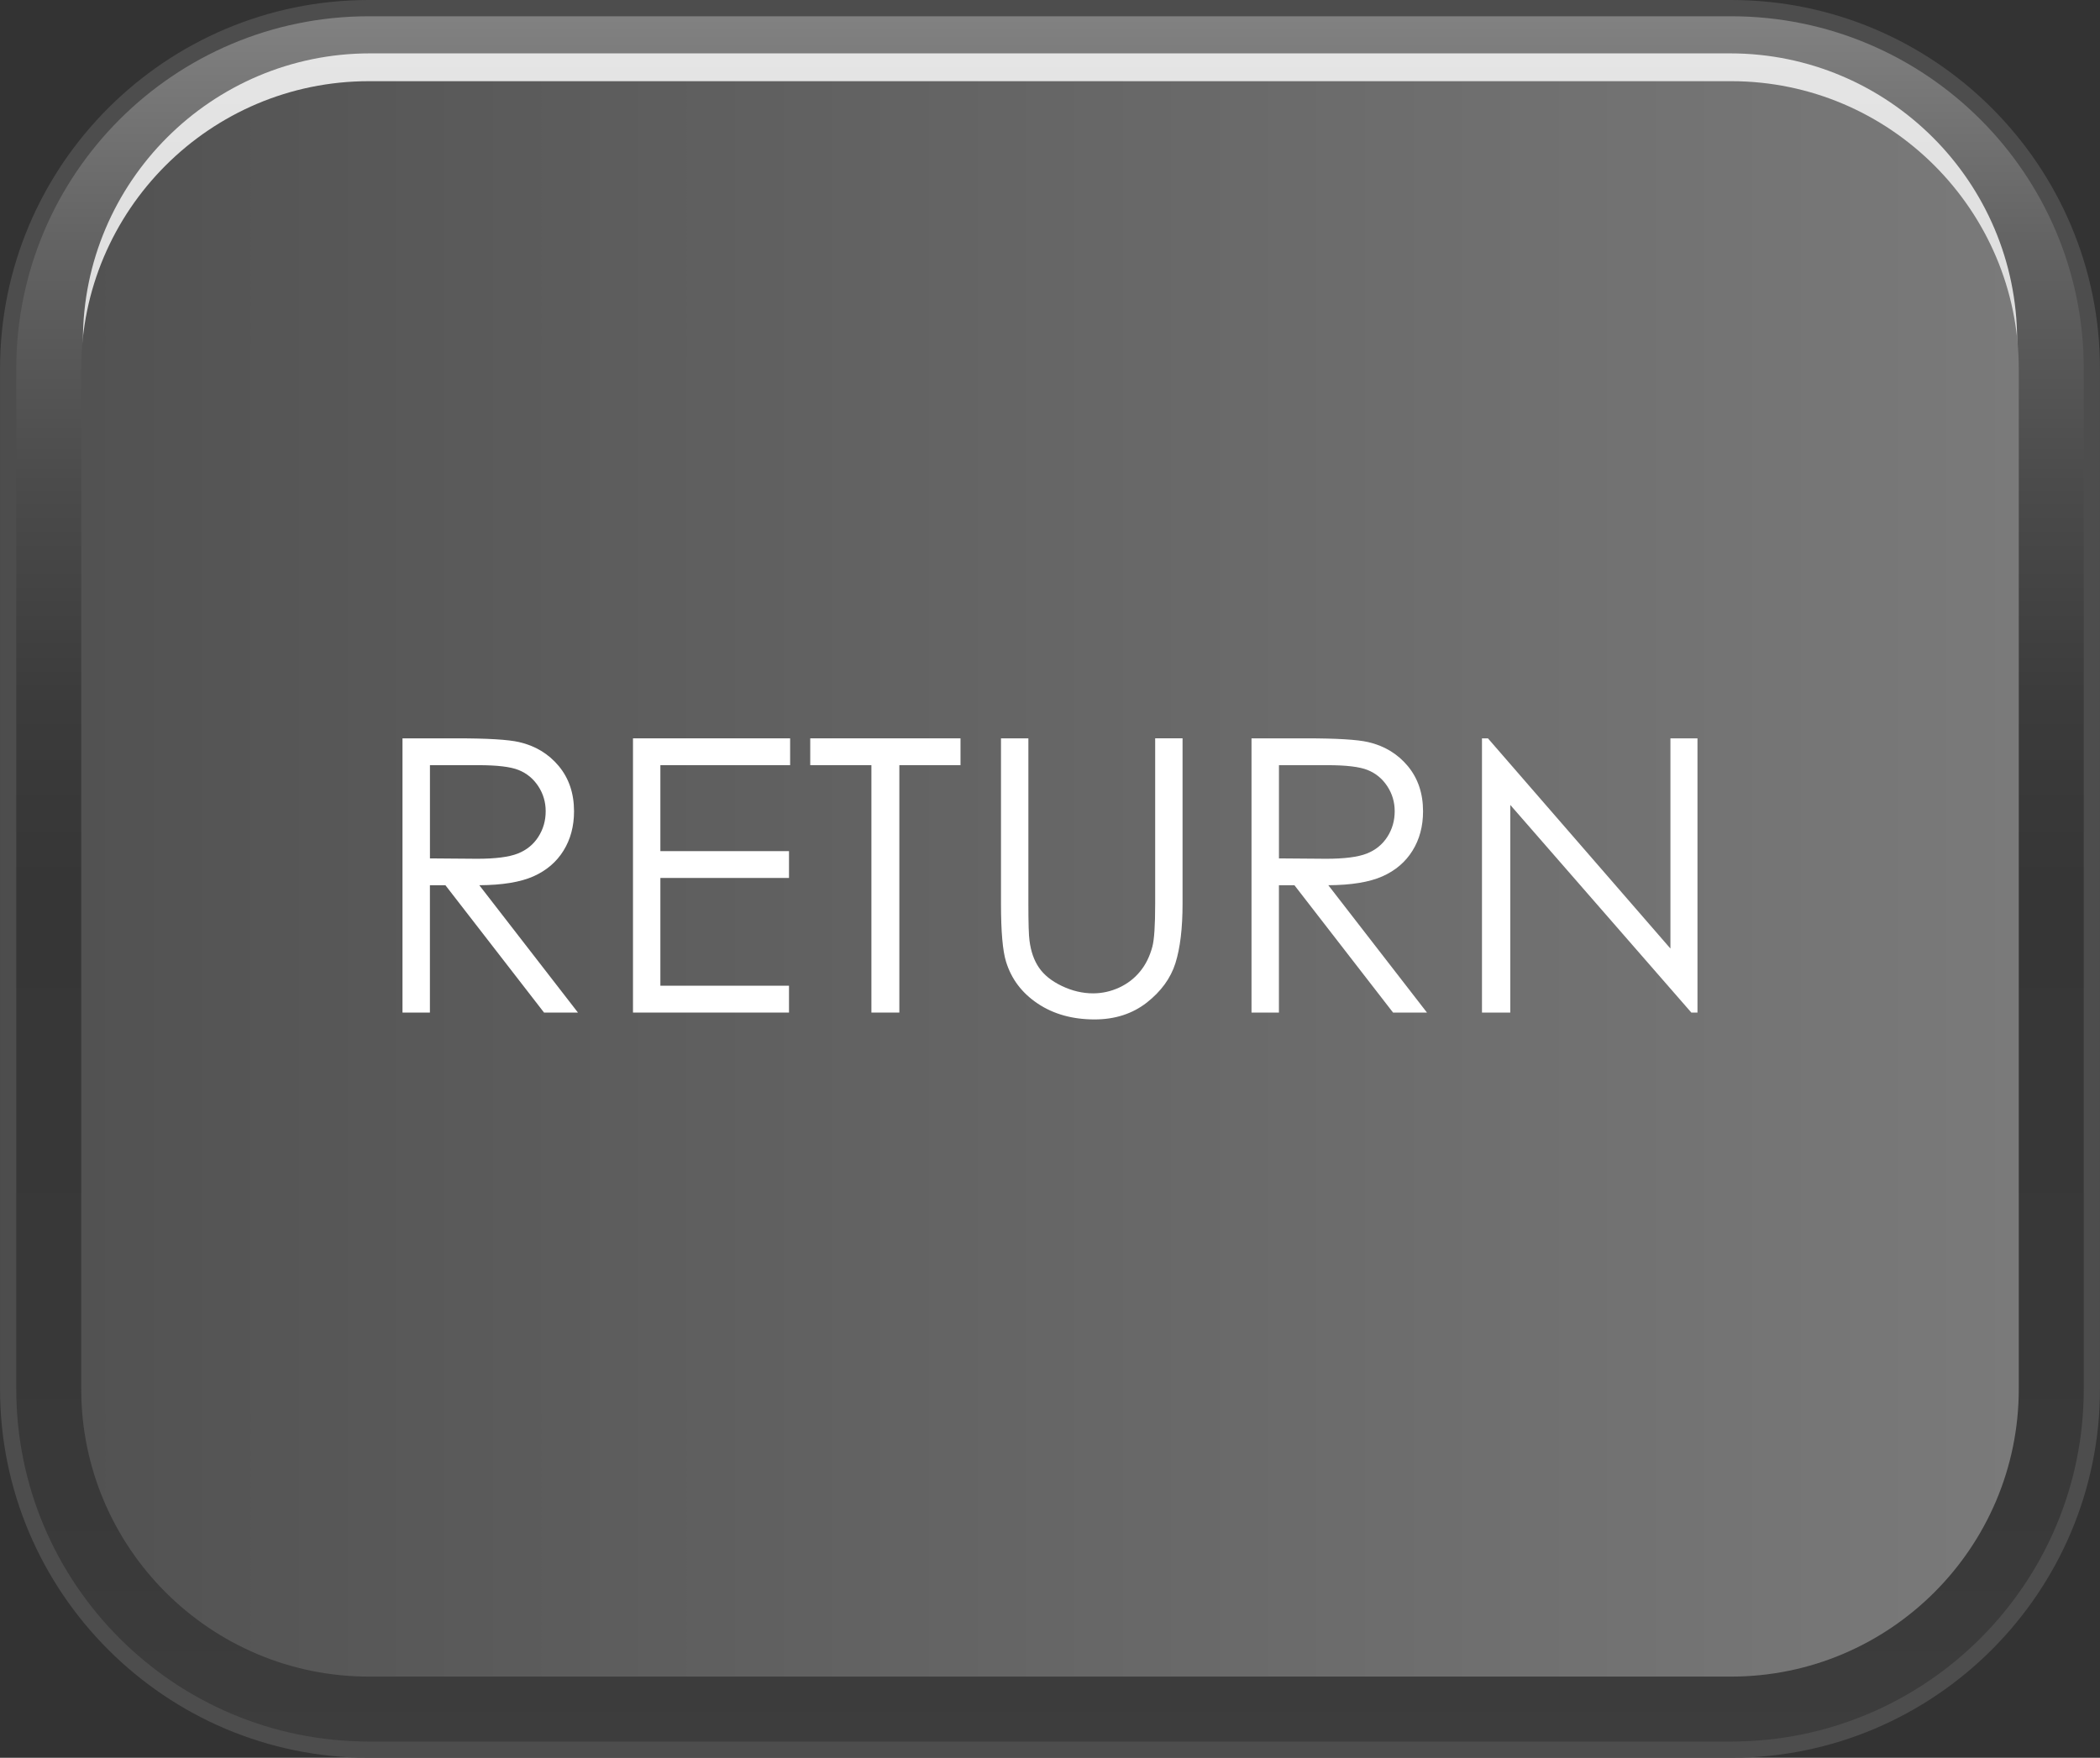 <?xml version="1.0" encoding="utf-8"?>
<!-- Generator: Adobe Illustrator 16.0.0, SVG Export Plug-In . SVG Version: 6.00 Build 0)  -->
<!DOCTYPE svg PUBLIC "-//W3C//DTD SVG 1.0//EN" "http://www.w3.org/TR/2001/REC-SVG-20010904/DTD/svg10.dtd">
<svg version="1.0" id="Layer_1" xmlns="http://www.w3.org/2000/svg" xmlns:xlink="http://www.w3.org/1999/xlink" x="0px" y="0px"
	 width="67.639px" height="56.621px" viewBox="0 0 67.639 56.621" enable-background="new 0 0 67.639 56.621" xml:space="preserve">
<rect x="0" y="0" width="67.639" height="56.621" fill="#333333" stroke="none"/>
<g>
	<path fill="#4D4D4D" d="M11.881,56.621c-6.551,0-11.88-5.332-11.88-11.881V11.878C0.001,5.328,5.33,0,11.881,0h43.878
		c6.553,0,11.879,5.328,11.879,11.878V44.74c0,6.549-5.326,11.881-11.879,11.881H11.881z"/>
	<linearGradient id="SVGID_1_" gradientUnits="userSpaceOnUse" x1="33.82" y1="56.098" x2="33.82" y2="0.343">
		<stop  offset="0" style="stop-color:#3D3D3D"/>
		<stop  offset="0.139" style="stop-color:#393939"/>
		<stop  offset="0.495" style="stop-color:#363636"/>
		<stop  offset="0.598" style="stop-color:#3B3B3B"/>
		<stop  offset="0.727" style="stop-color:#4B4B4B"/>
		<stop  offset="0.87" style="stop-color:#646464"/>
		<stop  offset="1" style="stop-color:#828282"/>
	</linearGradient>
	<path fill="url(#SVGID_1_)" d="M67.116,44.74c0,6.271-5.086,11.357-11.357,11.357H11.881c-6.272,0-11.357-5.086-11.357-11.357
		V11.878c0-6.27,5.085-11.354,11.357-11.354h43.878c6.271,0,11.357,5.085,11.357,11.354V44.74z"/>
	<linearGradient id="SVGID_2_" gradientUnits="userSpaceOnUse" x1="33.82" y1="-45.616" x2="33.82" y2="100.652">
		<stop  offset="0" style="stop-color:#FFFFFF"/>
		<stop  offset="1" style="stop-color:#FFFFFF"/>
	</linearGradient>
	<path opacity="0.8" fill="url(#SVGID_2_)" d="M11.919,53.02c-5.103,0-9.249-4.148-9.249-9.248V10.965
		c0-5.1,4.146-9.246,9.249-9.246h43.803c5.1,0,9.248,4.146,9.248,9.246v32.807c0,5.1-4.148,9.248-9.248,9.248H11.919z"/>
	<linearGradient id="SVGID_3_" gradientUnits="userSpaceOnUse" x1="2.616" y1="28.31" x2="65.023" y2="28.31">
		<stop  offset="0" style="stop-color:#525252"/>
		<stop  offset="1" style="stop-color:#7A7A7A"/>
	</linearGradient>
	<path fill="url(#SVGID_3_)" d="M11.881,54.005c-5.109,0-9.265-4.155-9.265-9.265V11.878c0-5.106,4.155-9.263,9.265-9.263h43.878
		c5.107,0,9.264,4.156,9.264,9.263V44.74c0,5.109-4.156,9.265-9.264,9.265H11.881z"/>
</g>
<g>
	<path fill="#FFFFFF" d="M12.965,23.783h1.759c0.981,0,1.646,0.04,1.994,0.12c0.524,0.12,0.95,0.378,1.279,0.772
		c0.328,0.395,0.492,0.881,0.492,1.458c0,0.481-0.113,0.904-0.34,1.269c-0.226,0.364-0.549,0.64-0.97,0.827
		c-0.42,0.186-1,0.281-1.741,0.285l3.177,4.102h-1.092l-3.177-4.102h-0.499v4.102h-0.883V23.783z M13.848,24.647v3.003l1.521,0.012
		c0.589,0,1.025-0.056,1.308-0.168c0.283-0.112,0.504-0.291,0.662-0.538c0.158-0.246,0.237-0.521,0.237-0.825
		c0-0.296-0.08-0.565-0.24-0.808s-0.371-0.415-0.632-0.52s-0.693-0.156-1.299-0.156H13.848z"/>
	<path fill="#FFFFFF" d="M20.387,23.783h5.062v0.864H21.27v2.769h4.143v0.864H21.27v3.471h4.143v0.865h-5.025V23.783z"/>
	<path fill="#FFFFFF" d="M26.097,24.647v-0.864h4.84v0.864h-1.97v7.969h-0.9v-7.969H26.097z"/>
	<path fill="#FFFFFF" d="M32.24,23.783h0.883v5.331c0,0.633,0.013,1.027,0.036,1.184c0.044,0.348,0.146,0.64,0.307,0.873
		c0.16,0.234,0.406,0.432,0.738,0.59s0.667,0.236,1.003,0.236c0.292,0,0.572-0.063,0.841-0.186c0.268-0.125,0.492-0.297,0.672-0.518
		c0.181-0.219,0.313-0.486,0.396-0.798c0.061-0.224,0.091-0.685,0.091-1.382v-5.331h0.882v5.331c0,0.789-0.077,1.427-0.23,1.913
		c-0.154,0.486-0.463,0.909-0.925,1.271c-0.463,0.359-1.022,0.54-1.679,0.54c-0.713,0-1.323-0.171-1.831-0.511
		c-0.509-0.34-0.849-0.79-1.021-1.351c-0.107-0.345-0.162-0.965-0.162-1.862V23.783z"/>
	<path fill="#FFFFFF" d="M40.311,23.783h1.759c0.981,0,1.646,0.04,1.994,0.12c0.524,0.12,0.95,0.378,1.279,0.772
		c0.328,0.395,0.492,0.881,0.492,1.458c0,0.481-0.113,0.904-0.34,1.269c-0.226,0.364-0.549,0.64-0.97,0.827
		c-0.42,0.186-1,0.281-1.741,0.285l3.177,4.102h-1.092l-3.177-4.102h-0.499v4.102h-0.883V23.783z M41.194,24.647v3.003l1.521,0.012
		c0.589,0,1.025-0.056,1.308-0.168c0.283-0.112,0.504-0.291,0.662-0.538c0.158-0.246,0.237-0.521,0.237-0.825
		c0-0.296-0.08-0.565-0.24-0.808s-0.371-0.415-0.632-0.52s-0.693-0.156-1.299-0.156H41.194z"/>
	<path fill="#FFFFFF" d="M47.733,32.616v-8.833h0.192l5.878,6.771v-6.771h0.871v8.833h-0.198l-5.831-6.688v6.688H47.733z"/>
</g>
</svg>
